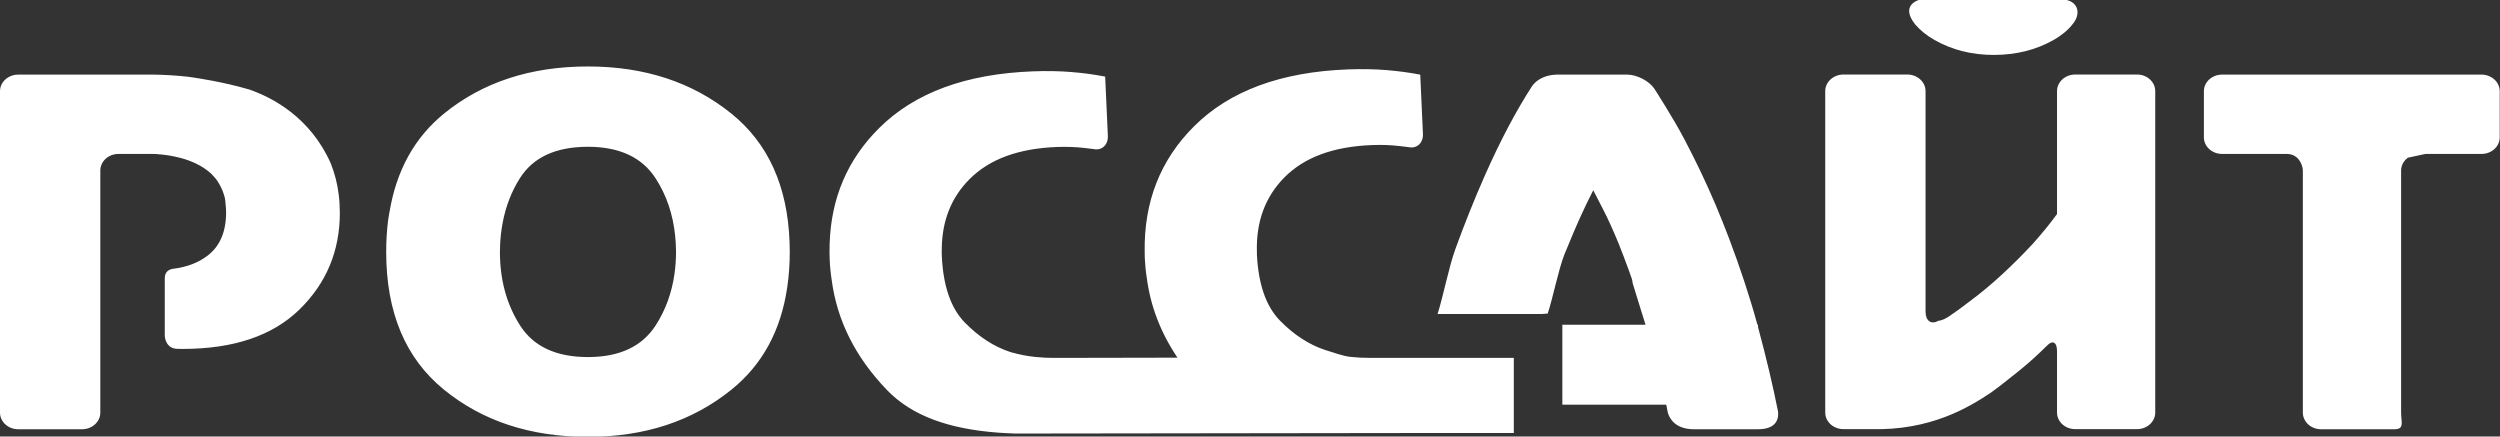 <svg width="63" height="11" viewBox="0 0 63 11" fill="none" xmlns="http://www.w3.org/2000/svg">
<rect x="0" y="0" width="63" height="11" fill="#333333" stroke="none"/>
<g clip-path="url(#clip0_1_27)">
<path fill-rule="evenodd" clip-rule="evenodd" d="M62.993 3.468C62.989 3.695 62.785 3.879 62.535 3.879H61.122C60.976 3.911 60.828 3.943 60.679 3.974C60.575 4.051 60.508 4.166 60.508 4.297V10.399C60.508 10.628 60.598 10.817 60.346 10.817H58.49C58.238 10.817 58.032 10.628 58.032 10.399V4.525V4.297C58.032 4.253 58.022 4.212 58.009 4.173C57.95 4.003 57.83 3.879 57.626 3.879H55.996C55.744 3.879 55.538 3.691 55.538 3.462V2.297C55.538 2.068 55.744 1.88 55.996 1.88H62.535C62.6 1.88 62.662 1.893 62.718 1.915C62.88 1.98 62.993 2.127 62.993 2.297V3.462V3.468ZM53.855 10.814H52.294C52.042 10.814 51.837 10.627 51.837 10.397V8.847C51.837 8.618 51.72 8.56 51.577 8.718C51.577 8.718 51.577 8.718 51.401 8.887C51.225 9.056 51.031 9.224 50.819 9.393C50.739 9.459 50.655 9.524 50.57 9.59H50.571L50.57 9.591C50.498 9.648 50.425 9.704 50.351 9.761C50.292 9.806 50.233 9.848 50.174 9.892C49.614 10.267 48.646 10.855 47.145 10.814H46.454C46.202 10.814 45.996 10.627 45.996 10.397V6.912V5.875V2.295C45.996 2.066 46.202 1.878 46.454 1.878H48.066C48.318 1.878 48.524 2.066 48.524 2.295V5.662V6.49V7.856C48.524 8.085 48.668 8.188 48.845 8.084C48.845 8.084 48.949 8.084 49.116 7.972C49.283 7.86 49.455 7.735 49.631 7.598C49.913 7.39 50.19 7.159 50.463 6.906C50.736 6.653 50.991 6.398 51.229 6.141C51.278 6.086 51.325 6.032 51.372 5.977C51.434 5.905 51.495 5.833 51.553 5.762C51.654 5.638 51.749 5.515 51.837 5.394V5.356V2.295C51.837 2.066 52.042 1.878 52.294 1.878H53.855C54.106 1.878 54.312 2.066 54.312 2.295V5.03V5.217V10.397C54.312 10.627 54.106 10.814 53.855 10.814ZM51.749 1.008C51.305 1.259 50.803 1.384 50.241 1.384C49.691 1.384 49.194 1.259 48.75 1.008C48.551 0.895 48.39 0.764 48.262 0.615C47.854 0.099 48.399 -0.014 48.399 -0.014H51.948C52.269 -0.014 52.434 0.209 52.314 0.48C52.314 0.48 52.192 0.757 51.749 1.008ZM44.302 10.817H42.687C42.208 10.817 42.071 10.535 42.031 10.407C42.027 10.388 42.023 10.369 42.019 10.348C42.01 10.305 42 10.254 41.99 10.198H39.371V8.183H41.467C41.383 7.908 41.298 7.636 41.223 7.397C41.194 7.302 41.165 7.208 41.14 7.125C41.139 7.097 41.135 7.07 41.127 7.041C41.127 7.041 41.116 7.006 41.058 6.845C41.051 6.826 41.044 6.805 41.035 6.782C40.956 6.565 40.877 6.356 40.797 6.156L40.791 6.141C40.652 5.802 40.52 5.511 40.395 5.27C40.267 5.026 40.185 4.867 40.15 4.794C39.92 5.241 39.71 5.71 39.514 6.194C39.485 6.266 39.453 6.336 39.424 6.408C39.271 6.799 39.133 7.512 39.002 7.902C38.95 7.906 38.899 7.909 38.848 7.913H38.514H38.363H36.227C36.367 7.471 36.516 6.713 36.673 6.283C36.902 5.652 37.149 5.032 37.416 4.428C37.805 3.549 38.203 2.795 38.611 2.166C38.663 2.091 38.846 1.88 39.263 1.88H41C41.252 1.88 41.563 2.042 41.691 2.238C41.691 2.238 42.147 2.942 42.442 3.5C42.736 4.058 43.003 4.618 43.241 5.18C43.357 5.455 43.465 5.728 43.569 5.999C43.711 6.373 43.842 6.744 43.963 7.112C44.079 7.468 44.189 7.822 44.284 8.173L44.287 8.183H44.302V8.242C44.509 9.009 44.677 9.718 44.806 10.368C44.824 10.51 44.804 10.817 44.302 10.817ZM35.504 3.709C35.504 3.709 35.504 3.709 35.282 3.682C35.06 3.655 34.824 3.646 34.573 3.656C33.606 3.692 32.872 3.962 32.371 4.467C31.881 4.96 31.65 5.591 31.674 6.356C31.675 6.372 31.674 6.388 31.674 6.405C31.709 7.161 31.903 7.72 32.257 8.081C32.611 8.442 32.994 8.69 33.407 8.824C33.626 8.887 33.84 8.976 34.049 8.995C34.217 9.012 34.367 9.019 34.5 9.018H38.148V10.394V10.877V10.912H35.596L25.899 10.925H25.762H25.76H25.571C25.423 10.921 25.249 10.909 25.142 10.902C23.912 10.808 22.98 10.482 22.349 9.826C21.554 9 21.09 8.072 20.957 7.044C20.945 6.966 20.934 6.885 20.927 6.802C20.918 6.719 20.912 6.639 20.909 6.561C20.902 6.42 20.902 6.283 20.907 6.147C20.942 4.991 21.358 4.016 22.159 3.223C23.053 2.336 24.342 1.862 26.027 1.798C26.372 1.785 26.695 1.79 26.994 1.815C27.294 1.838 27.579 1.878 27.85 1.93L27.918 3.423C27.928 3.648 27.768 3.799 27.563 3.757C27.563 3.757 27.563 3.757 27.341 3.73C27.119 3.704 26.883 3.695 26.633 3.704C25.665 3.741 24.931 4.011 24.431 4.516C23.974 4.975 23.743 5.555 23.733 6.251C23.732 6.319 23.73 6.385 23.734 6.453C23.768 7.209 23.962 7.769 24.316 8.131C24.67 8.491 25.053 8.739 25.466 8.873C25.685 8.936 25.899 8.977 26.108 8.997C26.276 9.013 26.426 9.02 26.56 9.019L29.673 9.013C29.252 8.39 28.991 7.718 28.898 6.995C28.885 6.917 28.875 6.836 28.867 6.753C28.859 6.671 28.853 6.59 28.849 6.511C28.847 6.457 28.847 6.403 28.846 6.351C28.825 5.083 29.242 4.024 30.099 3.174C30.993 2.288 32.283 1.812 33.967 1.749C34.313 1.736 34.635 1.742 34.935 1.766C35.235 1.79 35.519 1.829 35.79 1.881L35.858 3.374C35.869 3.599 35.709 3.75 35.504 3.709ZM18.429 9.822C17.447 10.614 16.243 11.009 14.817 11.009C13.373 11.009 12.164 10.614 11.191 9.822C10.218 9.032 9.732 7.874 9.732 6.348C9.732 6.074 9.748 5.813 9.779 5.562C9.789 5.485 9.804 5.41 9.817 5.334C9.991 4.294 10.446 3.467 11.191 2.861C12.164 2.07 13.373 1.675 14.817 1.675C16.243 1.675 17.447 2.07 18.429 2.861C19.357 3.609 19.846 4.689 19.897 6.101C19.899 6.182 19.902 6.264 19.902 6.348C19.902 6.66 19.88 6.954 19.839 7.235C19.68 8.33 19.211 9.193 18.429 9.822ZM17.014 5.941C16.959 5.401 16.796 4.918 16.521 4.493C16.177 3.963 15.609 3.699 14.817 3.699C14.007 3.699 13.434 3.963 13.1 4.493C12.887 4.831 12.744 5.204 12.667 5.613C12.634 5.791 12.611 5.975 12.603 6.167C12.601 6.227 12.598 6.287 12.598 6.348C12.598 7.055 12.768 7.673 13.107 8.203C13.445 8.733 14.016 8.998 14.817 8.998C15.609 8.998 16.177 8.733 16.521 8.203C16.773 7.813 16.932 7.374 16.999 6.888C17.023 6.714 17.036 6.534 17.036 6.348C17.036 6.208 17.027 6.073 17.014 5.941ZM4.601 8.793C4.558 8.793 4.515 8.792 4.471 8.791C4.159 8.784 4.152 8.462 4.152 8.462V7.011C4.152 6.831 4.283 6.786 4.351 6.774L4.364 6.773C4.379 6.771 4.39 6.771 4.39 6.771L4.389 6.77C4.721 6.726 5.004 6.617 5.235 6.439C5.543 6.202 5.698 5.839 5.698 5.348C5.698 5.292 5.691 5.198 5.678 5.065C5.671 4.993 5.651 4.917 5.621 4.839C5.597 4.774 5.566 4.707 5.526 4.638C5.498 4.589 5.467 4.542 5.433 4.499C5.425 4.489 5.414 4.478 5.405 4.467C5.378 4.436 5.35 4.405 5.321 4.376L5.306 4.361L5.299 4.358C4.885 3.984 4.234 3.902 3.967 3.885L3.962 3.882C3.947 3.881 3.931 3.882 3.916 3.881C3.873 3.879 3.847 3.879 3.847 3.879L3.848 3.88C3.826 3.879 3.805 3.879 3.783 3.879H2.986C2.734 3.879 2.528 4.066 2.528 4.297V4.345V10.399C2.528 10.628 2.322 10.817 2.07 10.817H0.458C0.206 10.817 0 10.628 0 10.399V3.783V2.297C0 2.154 0.08 2.027 0.202 1.952C0.275 1.906 0.363 1.88 0.458 1.88H3.84C4.092 1.88 4.502 1.905 4.751 1.936C4.751 1.936 5.213 1.995 5.767 2.122H5.768C5.936 2.161 6.111 2.205 6.285 2.257C6.874 2.462 7.819 2.959 8.333 4.112C8.436 4.37 8.505 4.638 8.537 4.915C8.546 4.987 8.553 5.062 8.557 5.137C8.559 5.165 8.559 5.19 8.559 5.217C8.56 5.248 8.562 5.281 8.562 5.313C8.562 5.328 8.564 5.345 8.564 5.361C8.564 6.324 8.225 7.137 7.547 7.799C6.869 8.461 5.887 8.793 4.601 8.793Z" fill="white"/>
</g>
<defs>
<clipPath id="clip0_1_27">
<rect width="63" height="11" fill="white"/>
</clipPath>
</defs>
</svg>
